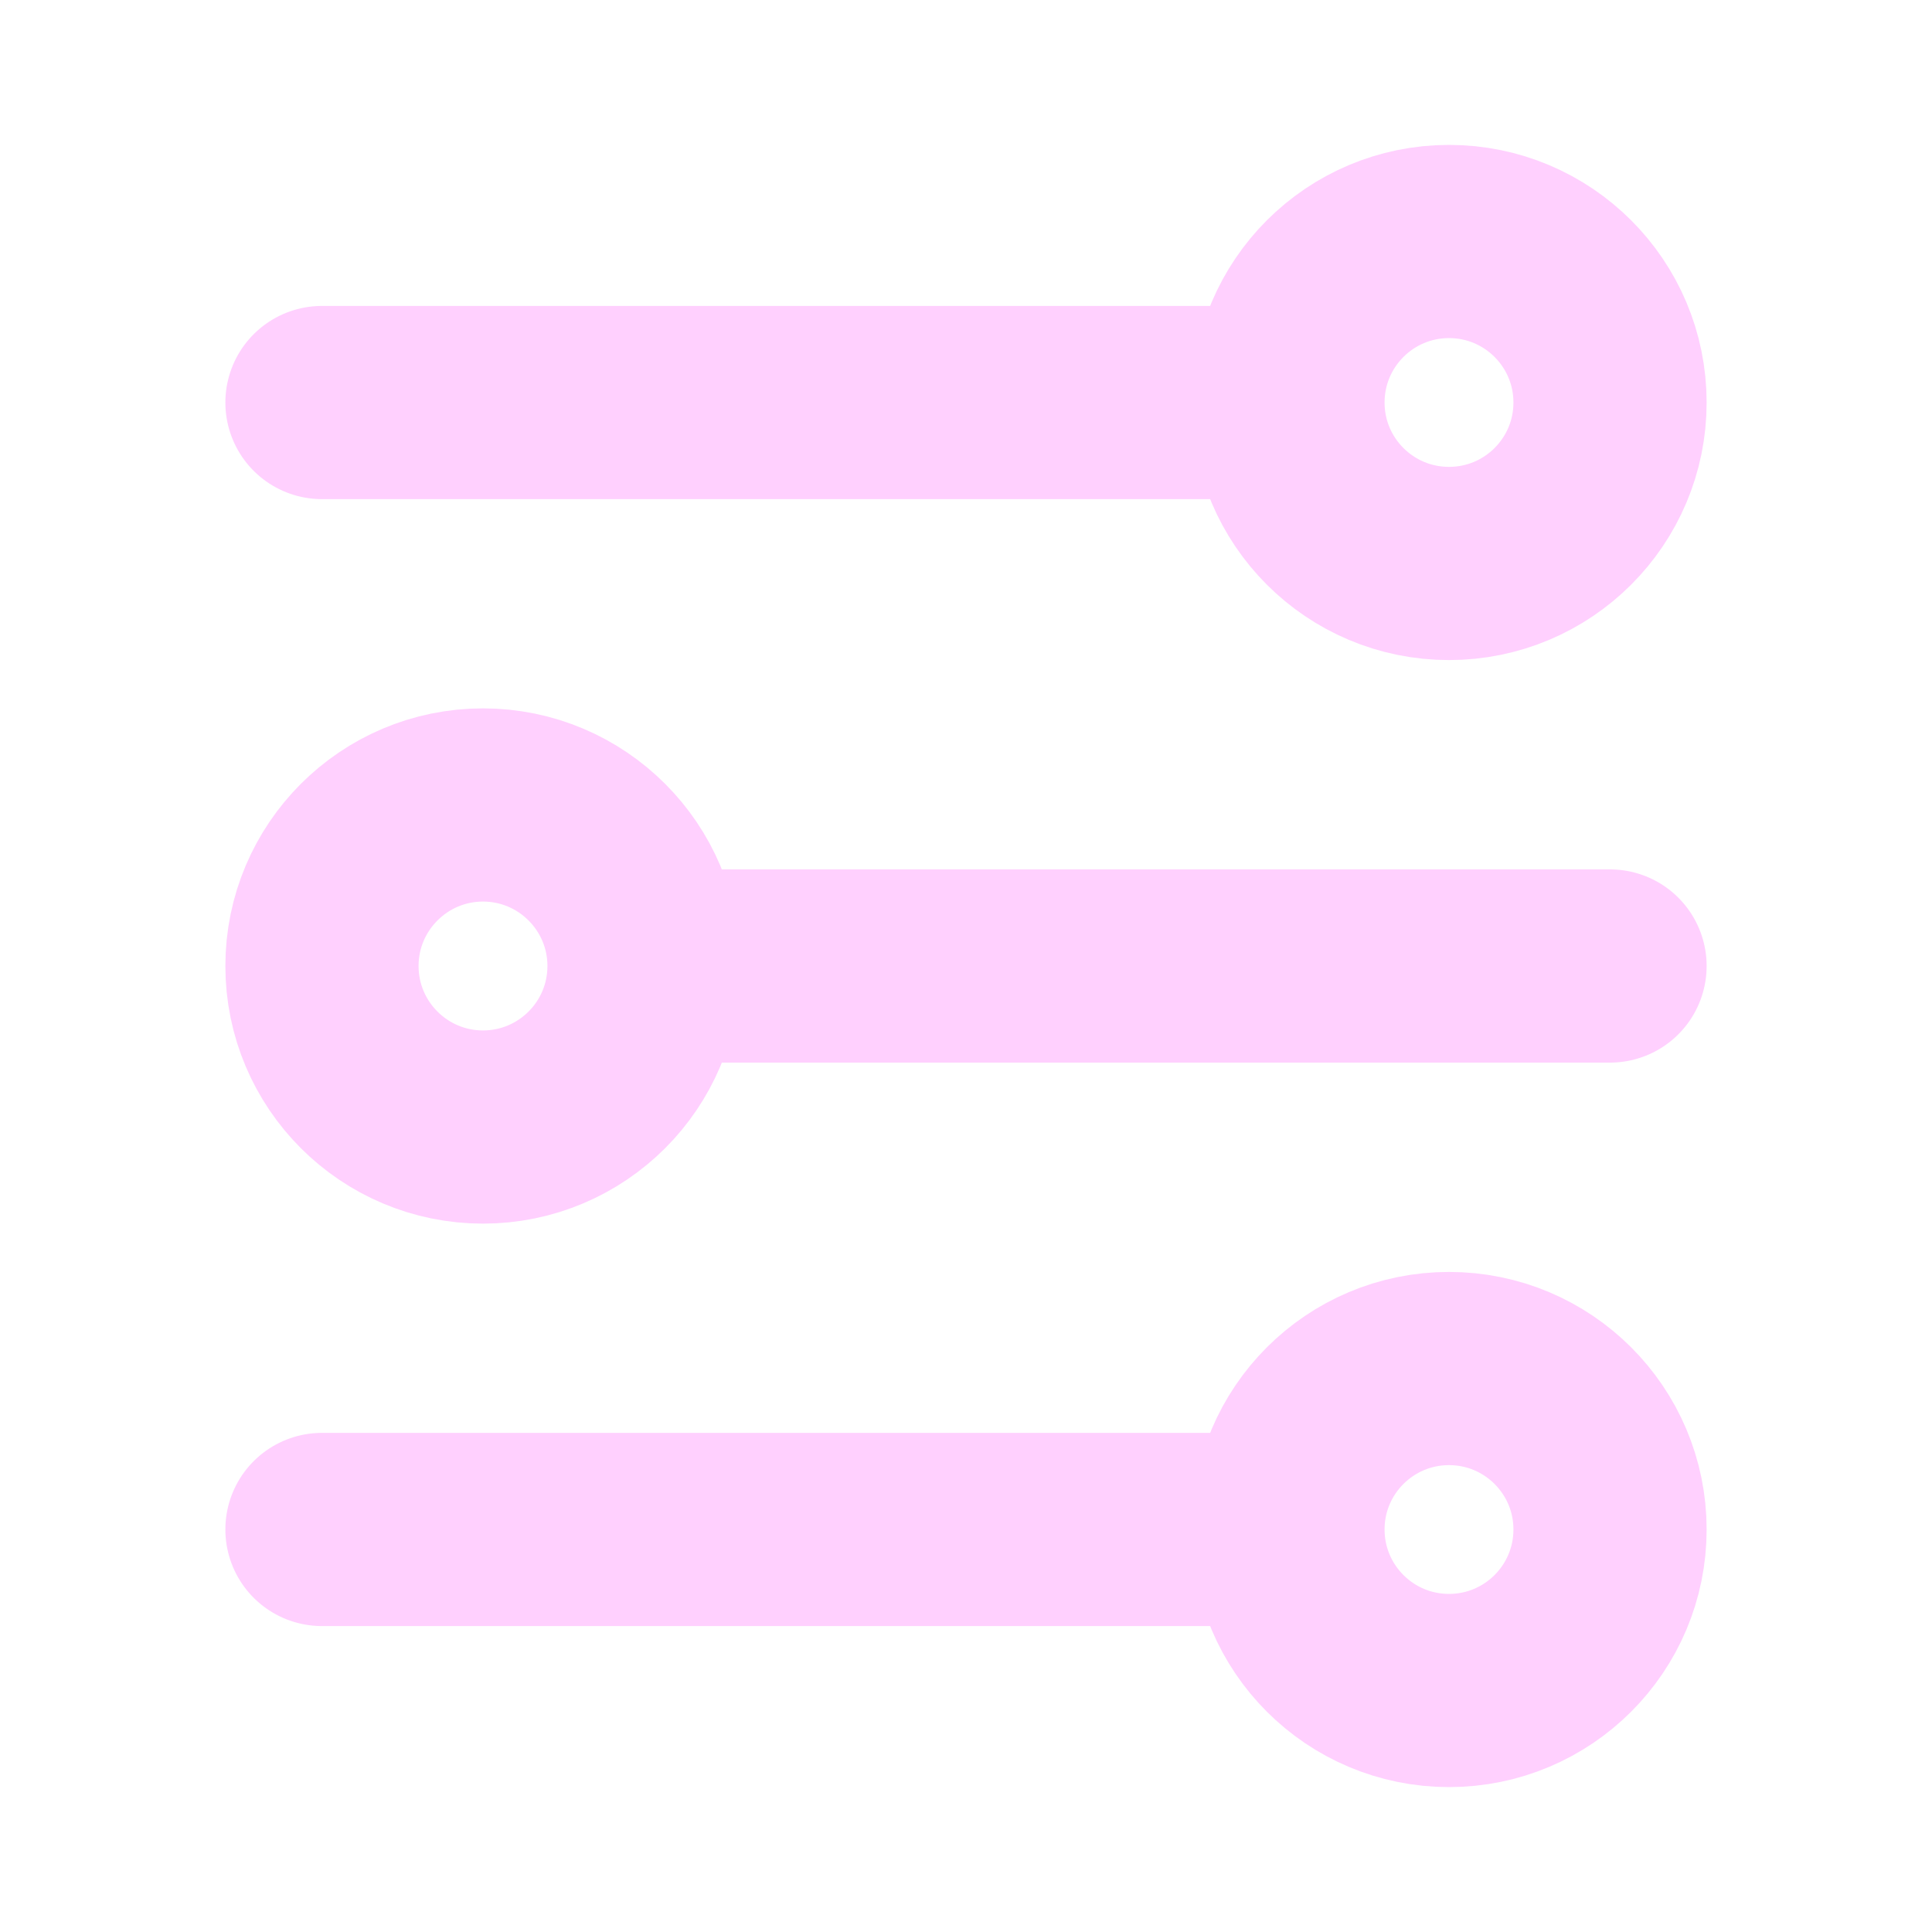 <svg width="20" height="20" viewBox="0 0 20 20" fill="none" xmlns="http://www.w3.org/2000/svg">
<path d="M3.333 4.167H13.333M13.333 4.167C13.333 5.087 14.079 5.833 15 5.833C15.921 5.833 16.667 5.087 16.667 4.167C16.667 3.246 15.921 2.5 15 2.5C14.079 2.5 13.333 3.246 13.333 4.167ZM6.667 10H16.667M6.667 10C6.667 10.921 5.92 11.667 5 11.667C4.08 11.667 3.333 10.921 3.333 10C3.333 9.08 4.08 8.333 5 8.333C5.92 8.333 6.667 9.08 6.667 10ZM3.333 15.833H13.333M13.333 15.833C13.333 16.754 14.079 17.5 15 17.5C15.921 17.5 16.667 16.754 16.667 15.833C16.667 14.913 15.921 14.167 15 14.167C14.079 14.167 13.333 14.913 13.333 15.833Z" stroke="#FFD0FE" stroke-width="2" stroke-linecap="round"/>
</svg>
